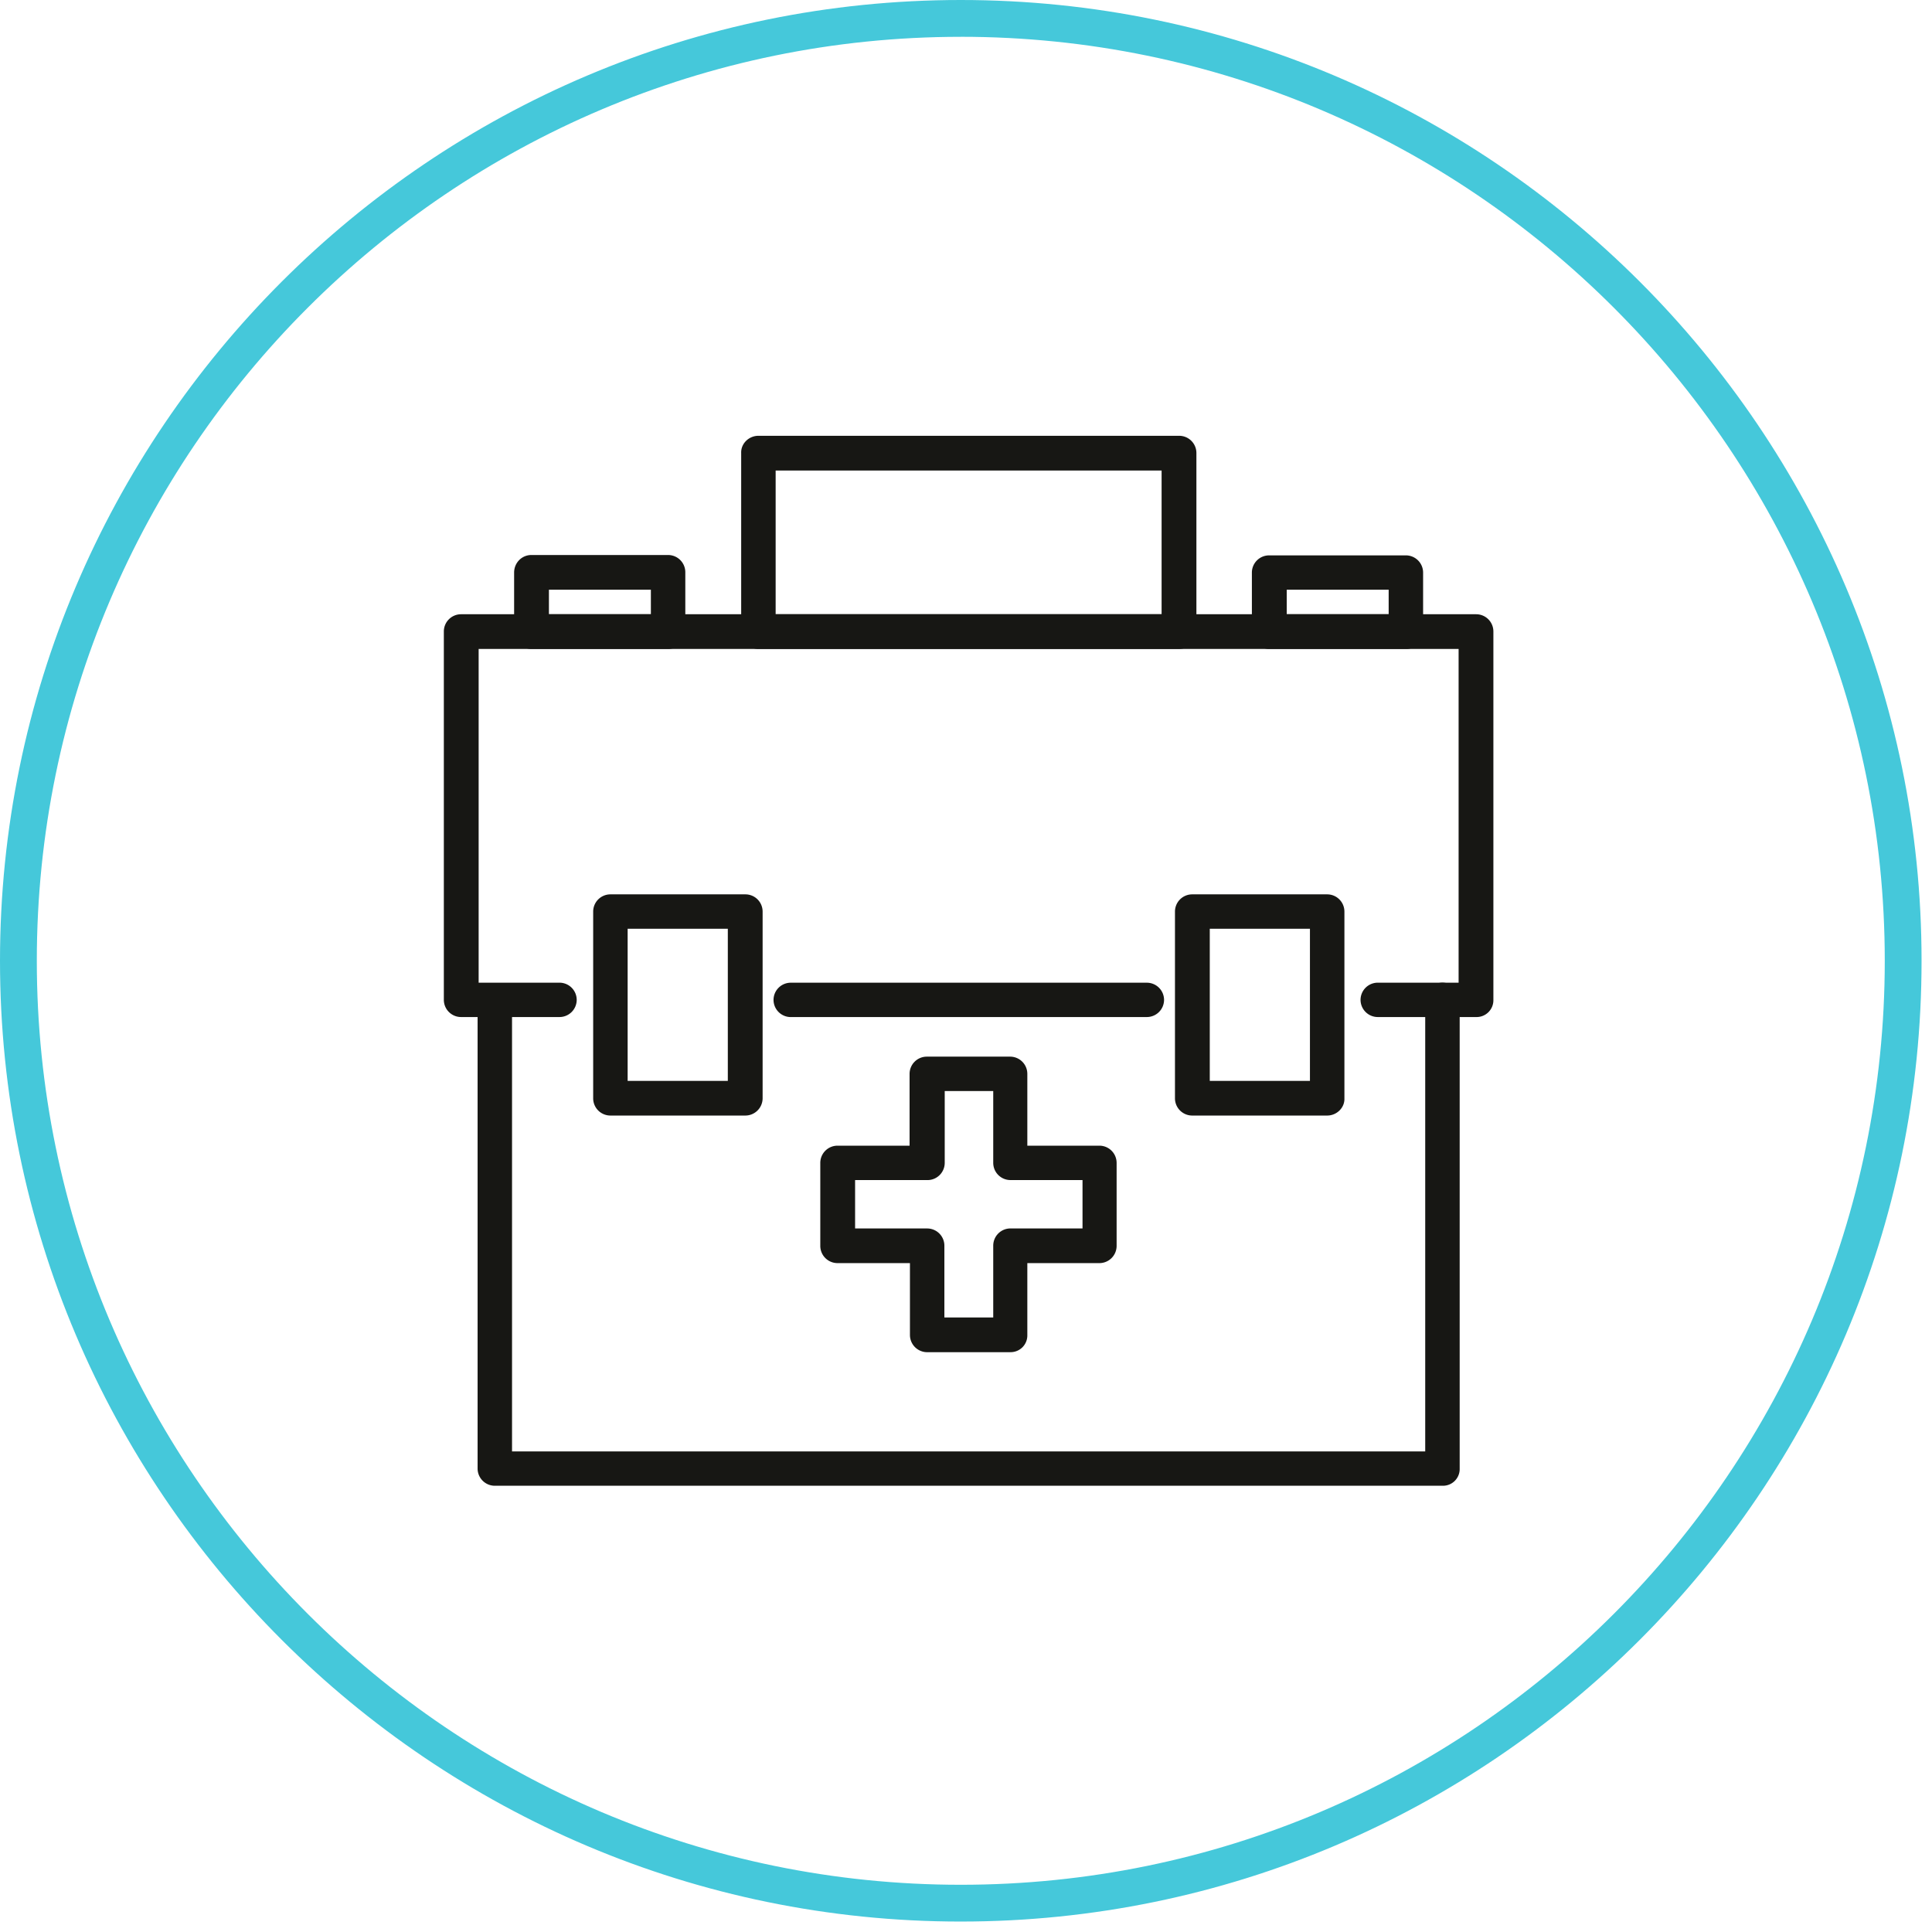 <svg width="74" height="74" fill="none" xmlns="http://www.w3.org/2000/svg"><g clip-path="url(#a)" fill="#171714"><path d="M38.703 51.792h-3.19a.66.66 0 0 1-.66-.658V48.38h-2.774a.66.66 0 0 1-.66-.658v-3.182a.66.66 0 0 1 .66-.658h2.76v-2.752a.66.66 0 0 1 .66-.658h3.19a.66.66 0 0 1 .66.658v2.752h2.76a.66.66 0 0 1 .66.658v3.182a.66.66 0 0 1-.66.658h-2.76v2.753a.64.64 0 0 1-.646.658zm-2.518-1.33h1.858V47.71a.66.66 0 0 1 .66-.658h2.76v-1.853h-2.76a.66.66 0 0 1-.66-.658V41.79h-1.858v2.752a.66.66 0 0 1-.66.658h-2.773v1.853h2.76a.66.66 0 0 1 .66.658v2.752h.013zM45.165 24.857H29.049a.66.66 0 0 1-.66-.658V17.35c-.013-.363.297-.658.66-.658h16.116a.66.66 0 0 1 .66.658v6.834a.663.663 0 0 1-.66.672zm-15.456-1.33h14.783v-5.505H29.709v5.505zM43.926 38.956H30.288a.66.66 0 0 1-.66-.658.66.66 0 0 1 .66-.658h13.638a.66.66 0 0 1 .66.658.66.66 0 0 1-.66.657z"/><path d="M56.541 38.955h-3.77a.66.66 0 0 1-.659-.658.66.66 0 0 1 .66-.658h3.096V24.857H18.333v12.782h3.096a.66.66 0 0 1 .66.658.66.66 0 0 1-.66.658h-3.77a.66.66 0 0 1-.659-.658V24.185a.66.66 0 0 1 .66-.658H56.54a.66.66 0 0 1 .66.658v14.112a.643.643 0 0 1-.66.658z"/><path d="M25.59 24.857h-5.238a.663.663 0 0 1-.66-.672V21.93c0-.376.297-.672.66-.672h5.237a.66.66 0 0 1 .66.658v2.256a.658.658 0 0 1-.66.685zm-4.565-1.33h3.905v-.94h-3.905v.94zM53.849 24.857H48.61a.66.66 0 0 1-.66-.658v-2.27a.66.66 0 0 1 .66-.657h5.238a.66.66 0 0 1 .66.657v2.256a.646.646 0 0 1-.66.672zm-4.564-1.33h3.904v-.94h-3.904v.94zM28.538 42.728H23.38a.66.66 0 0 1-.66-.657v-7.157a.66.66 0 0 1 .66-.658h5.17a.66.66 0 0 1 .66.658v7.157a.663.663 0 0 1-.673.657zM24.04 41.4h3.837v-5.827h-3.837v5.827zM50.834 42.728h-5.17a.66.66 0 0 1-.66-.657v-7.157a.66.66 0 0 1 .66-.658h5.17a.66.66 0 0 1 .66.658v7.157c.013.362-.297.657-.66.657zM46.337 41.4h3.837v-5.827h-3.837v5.827z"/><path d="M55.263 56.908h-36.31a.66.66 0 0 1-.66-.658V38.298a.66.66 0 0 1 1.319 0v17.294h34.977V38.298a.66.66 0 0 1 1.32 0V56.25a.64.64 0 0 1-.646.658z"/></g><path d="M36.8 73.6C16.506 73.6 0 57.09 0 36.8 0 16.506 16.506 0 36.8 0c20.29 0 36.8 16.506 36.8 36.8 0 20.29-16.51 36.8-36.8 36.8zm0-72.19C17.285 1.41 1.41 17.284 1.41 36.8S17.284 72.191 36.8 72.191s35.391-15.876 35.391-35.39c0-19.516-15.876-35.392-35.39-35.392z" fill="#45C8DA"/><defs><clipPath id="a"><path fill="#fff" transform="translate(17 16.693)" d="M0 0h40.215v40.215H0z"/></clipPath></defs></svg>